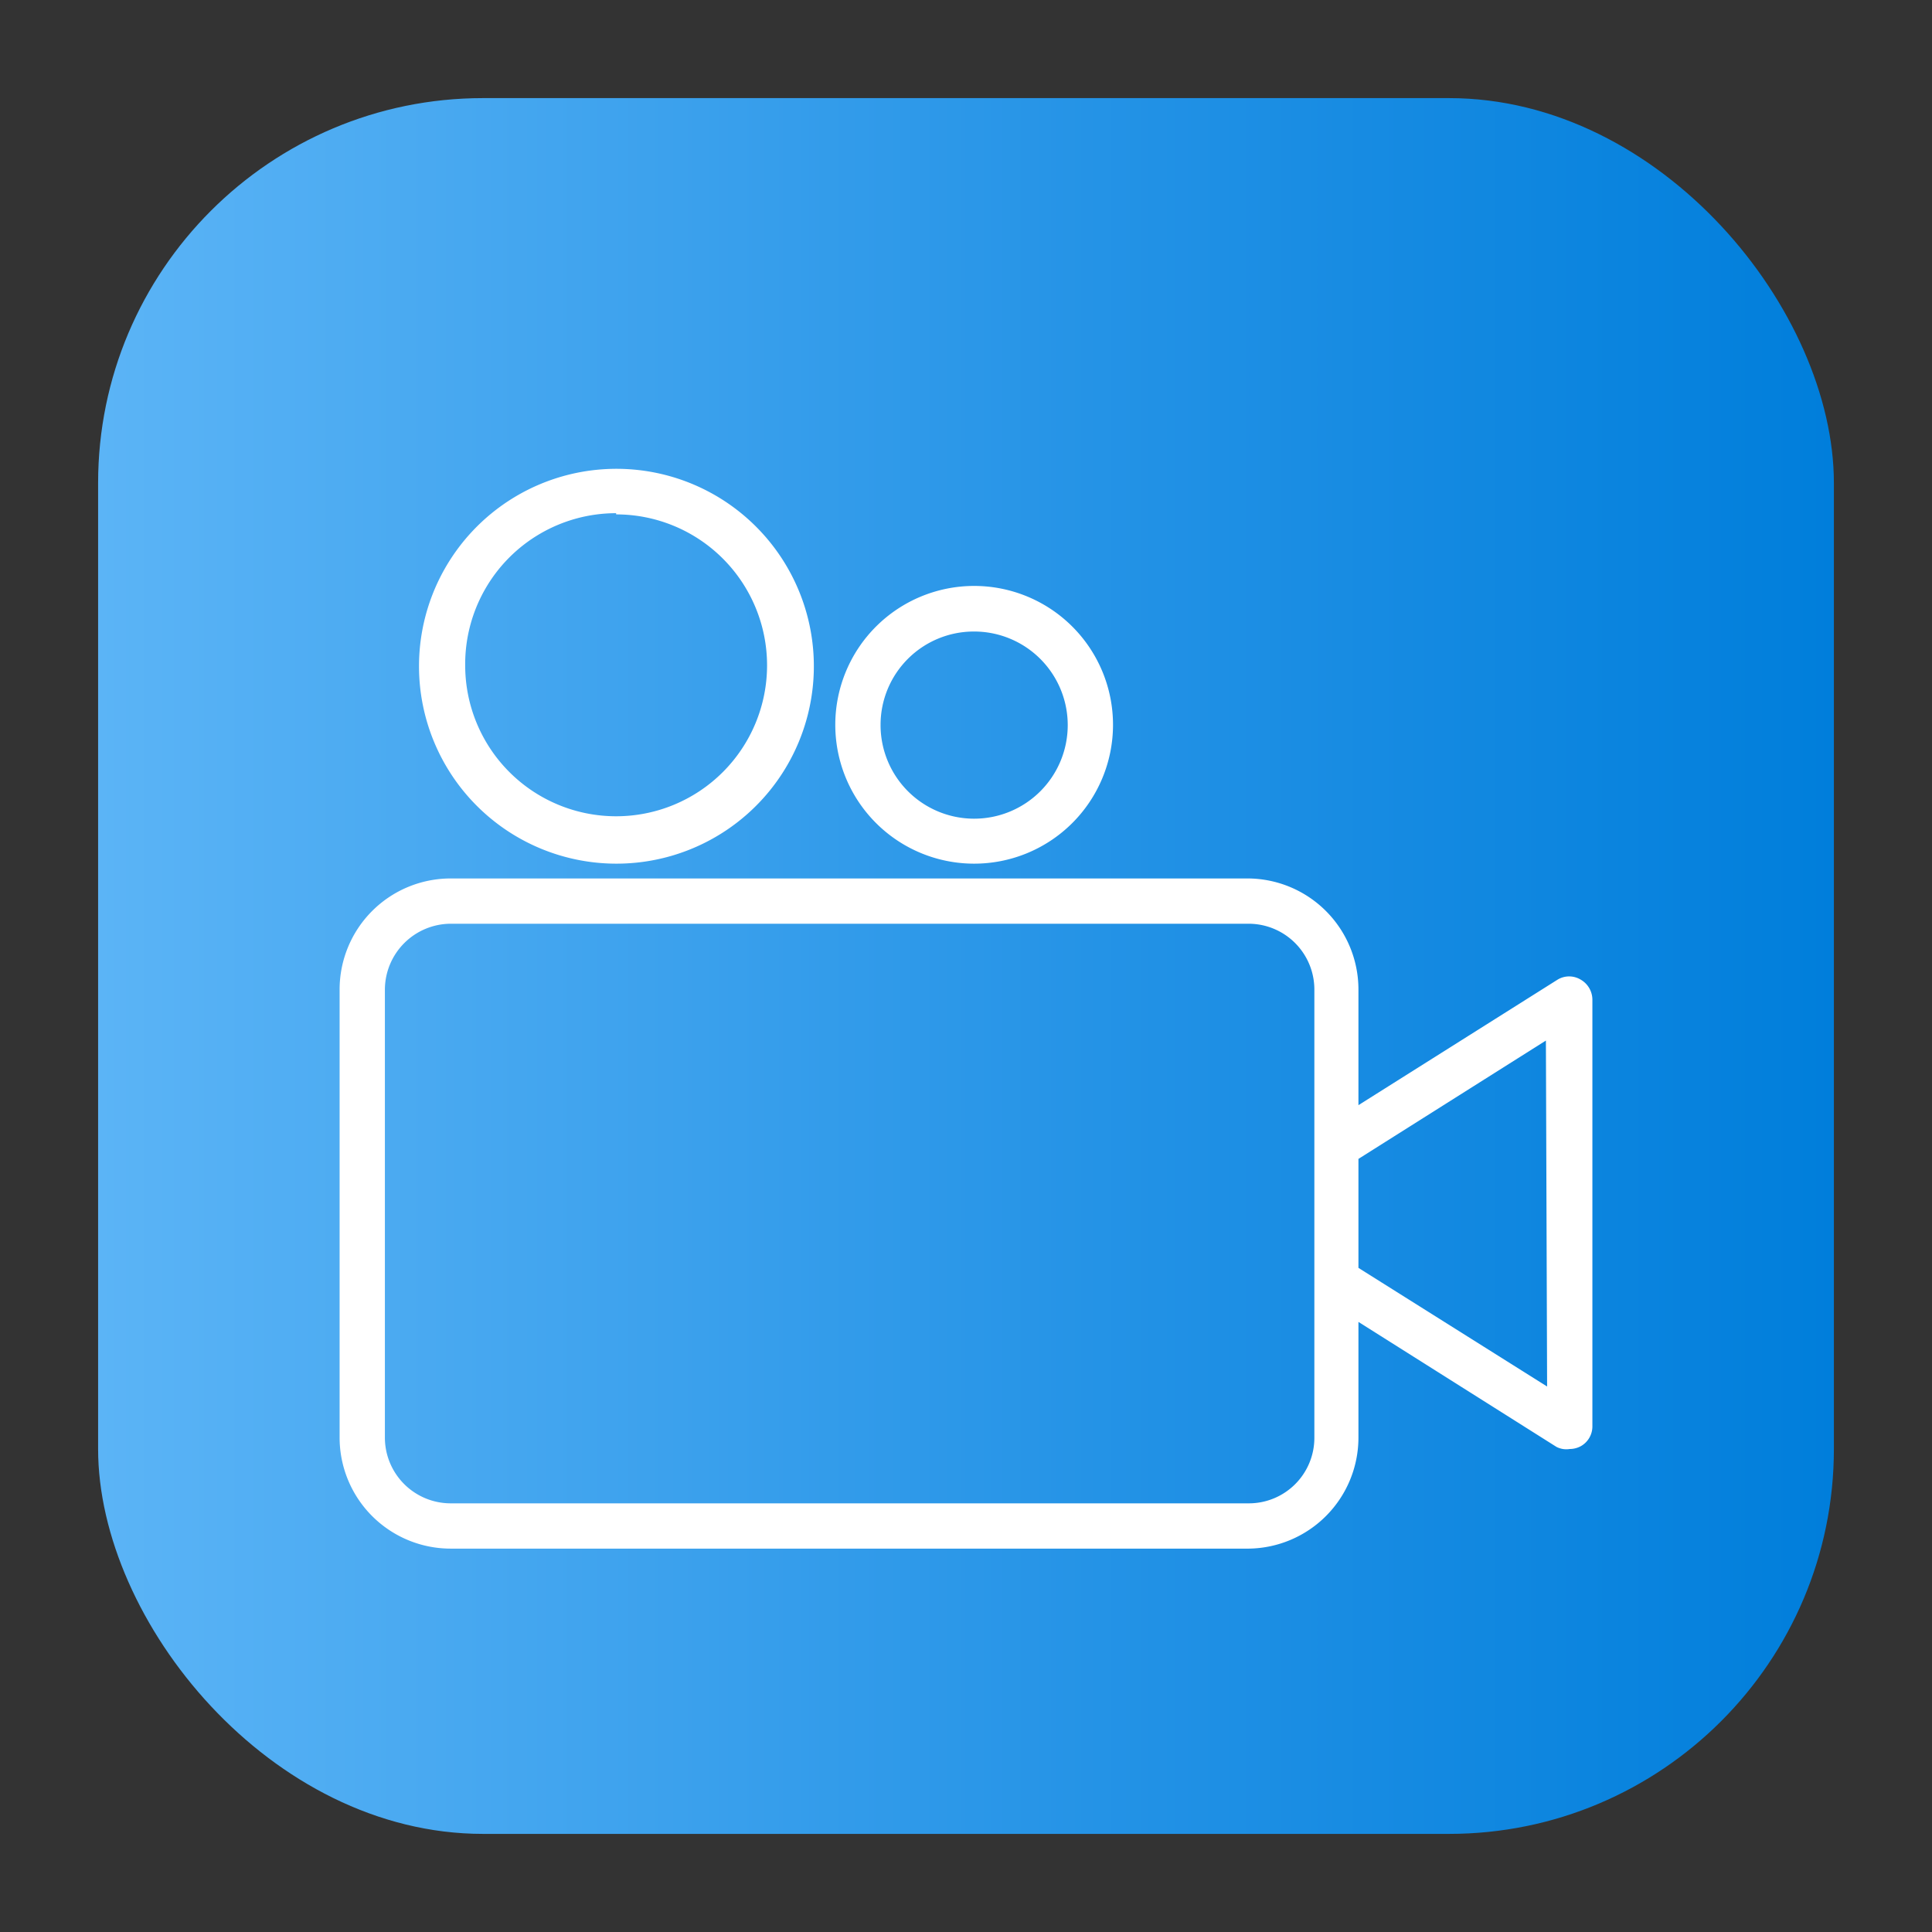 <svg height="512" viewBox="0 0 64 64" width="512" xmlns="http://www.w3.org/2000/svg" xmlns:xlink="http://www.w3.org/1999/xlink"><rect x="0" y="0" width="64" height="64" fill="#333333" stroke="none"/><linearGradient id="linear-gradient" gradientUnits="userSpaceOnUse" x1="3.25" x2="60.75" y1="32" y2="32"><stop offset="0" stop-color="#5bb4f6"/><stop offset=".61" stop-color="#2191e5"/><stop offset="1" stop-color="#007edb"/></linearGradient><g id="Layer_23" data-name="Layer 23"><rect fill="url(#linear-gradient)" height="57.5" rx="12.75" width="57.5" x="3.25" y="3.25"/><g fill="#fff"><path d="m52.36 32.45a.74.74 0 0 0 -.76 0l-6.6 4.16v-3.83a3.68 3.68 0 0 0 -3.67-3.68h-26.4a3.68 3.68 0 0 0 -3.68 3.68v14.85a3.68 3.68 0 0 0 3.68 3.67h26.44a3.68 3.68 0 0 0 3.63-3.67v-3.84l6.56 4.14a.71.71 0 0 0 .44.07.77.77 0 0 0 .36-.09.75.75 0 0 0 .39-.66v-14.14a.77.77 0 0 0 -.39-.66zm-8.82 15.18a2.17 2.17 0 0 1 -2.17 2.17h-26.44a2.18 2.18 0 0 1 -2.18-2.17v-14.85a2.19 2.19 0 0 1 2.18-2.18h26.44a2.18 2.18 0 0 1 2.17 2.18zm7.71-1.7-6.25-3.93v-3.61l6.21-3.92z"/><path d="m32.26 28.61a4.6 4.6 0 1 0 -4.59-4.61 4.6 4.6 0 0 0 4.59 4.61zm0-7.69a3.1 3.1 0 1 1 -3.09 3.08 3.09 3.09 0 0 1 3.09-3.08z"/><path d="m20.41 28.61a6.54 6.54 0 1 0 -6.53-6.54 6.54 6.54 0 0 0 6.53 6.54zm0-11.57a5 5 0 1 1 -5 5 5 5 0 0 1 5-5.04z"/></g></g></svg>